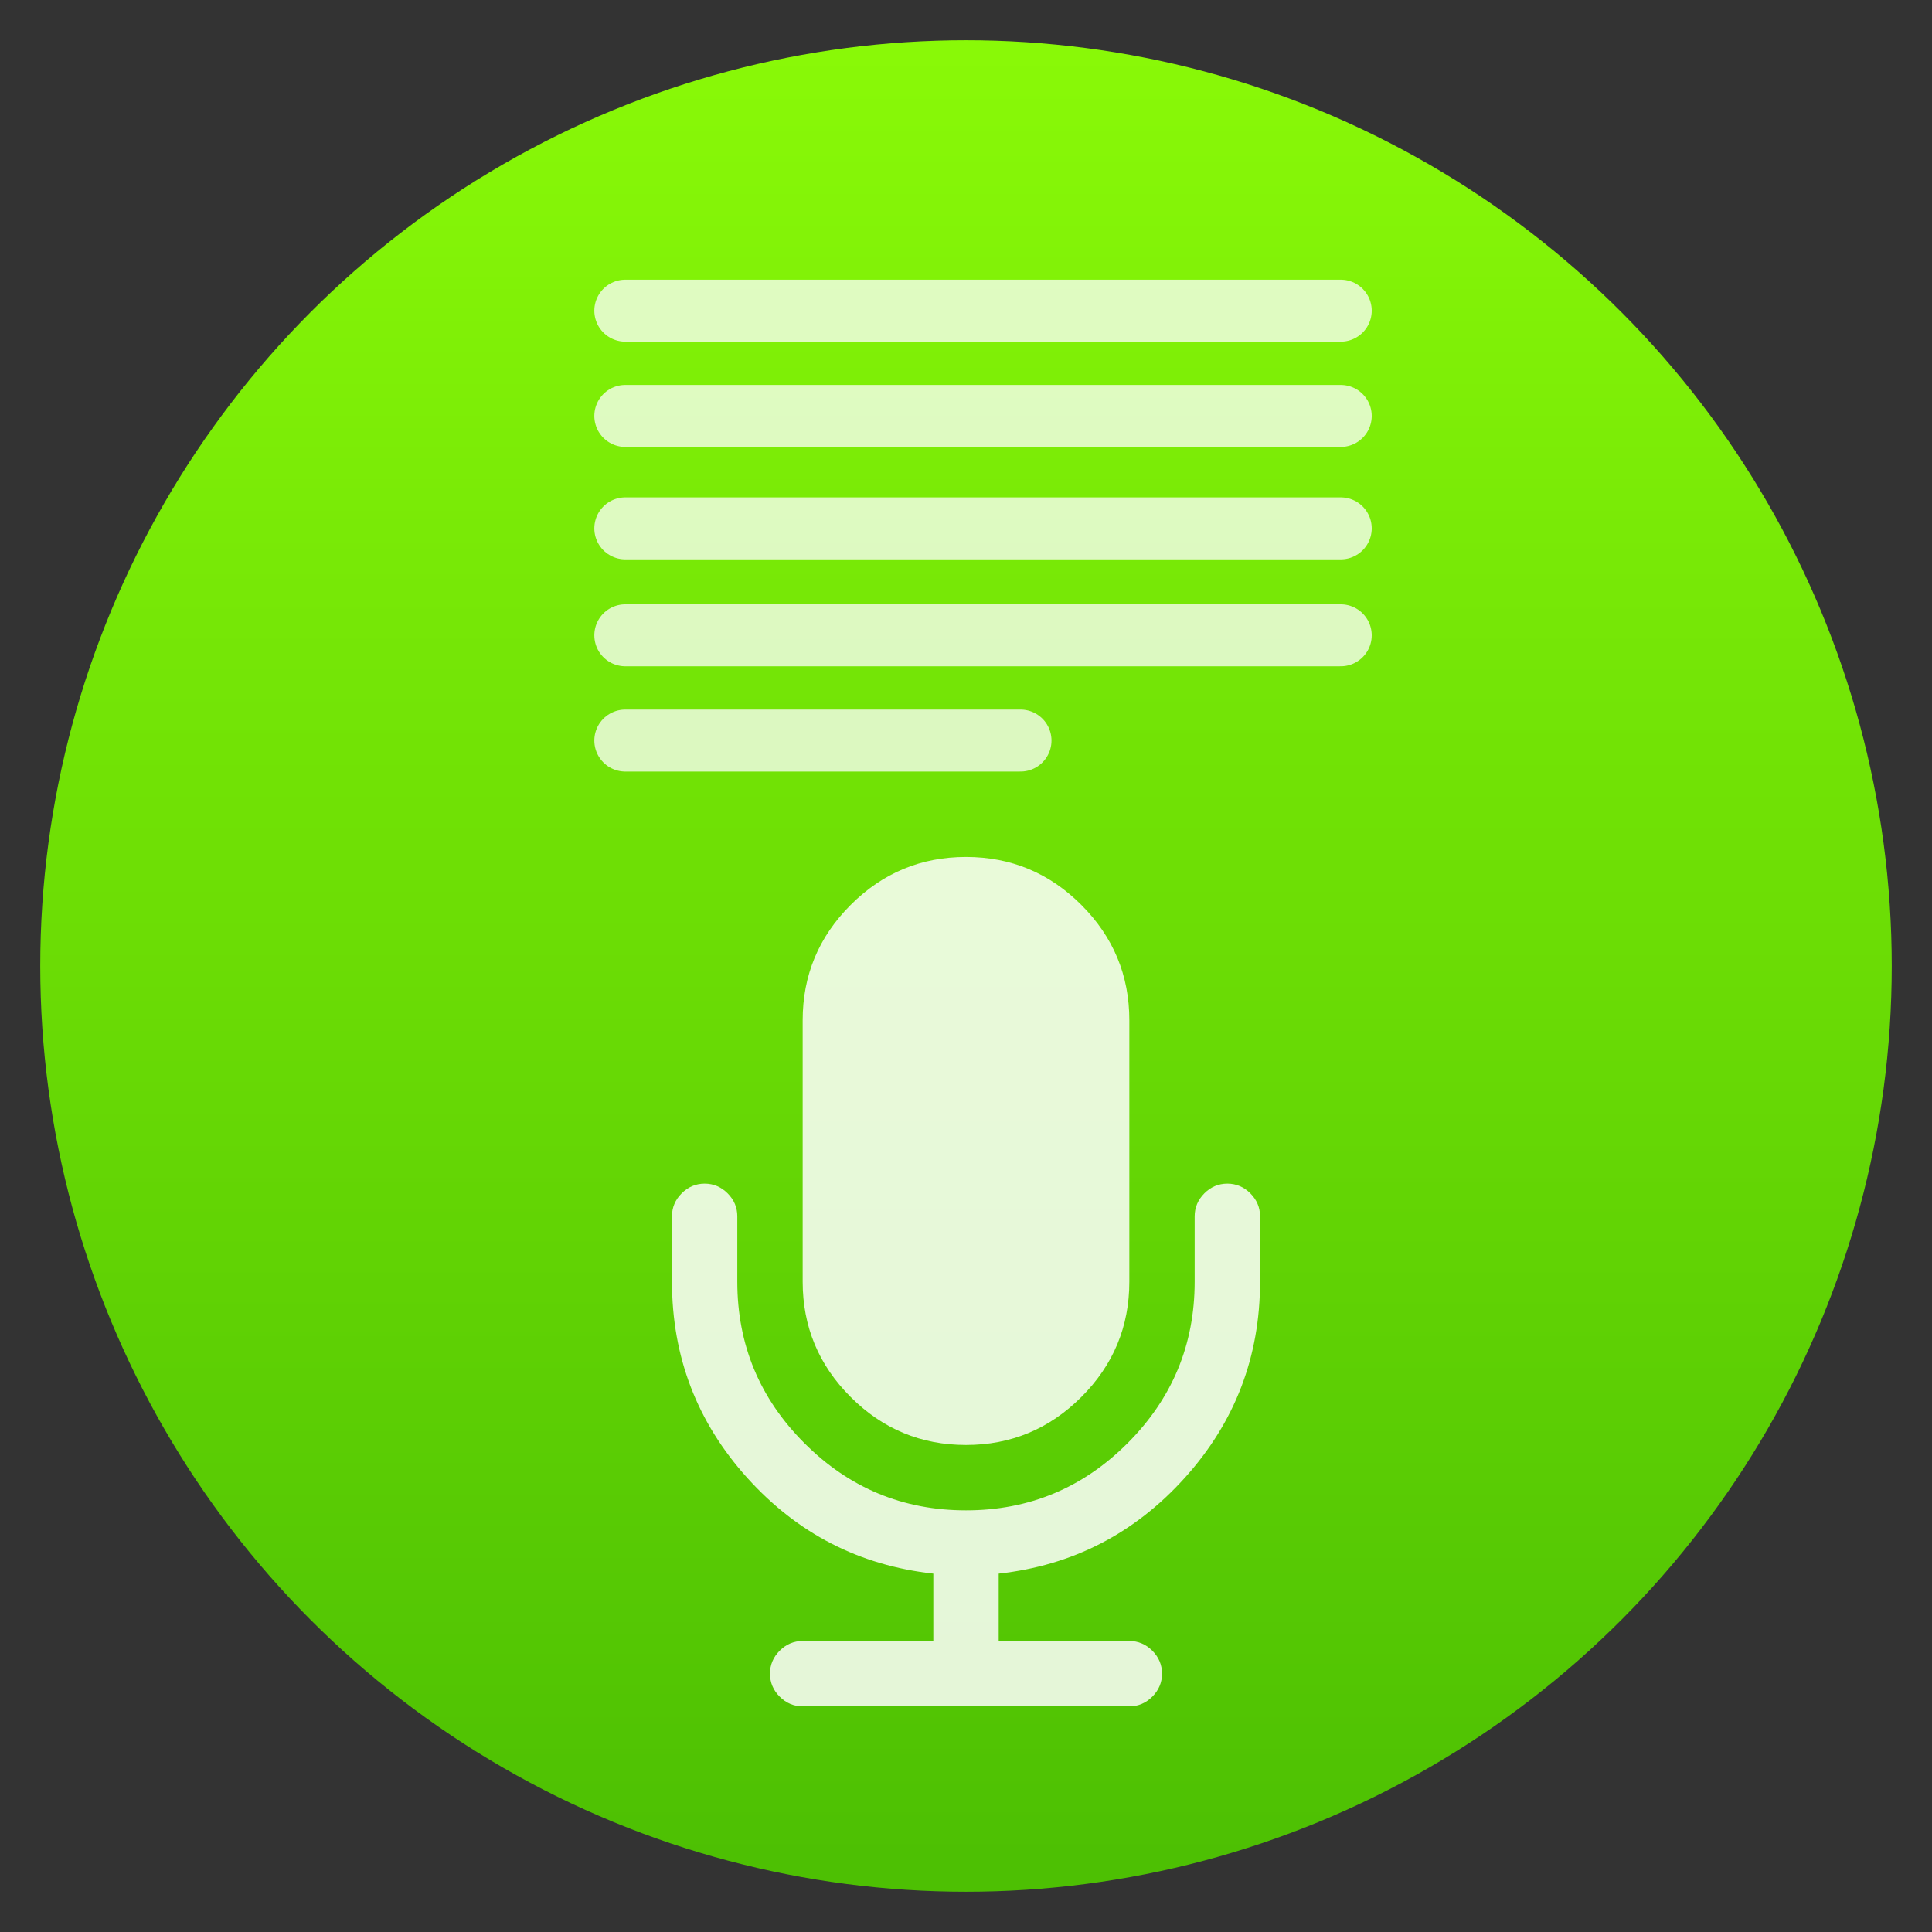 <?xml version="1.0" encoding="UTF-8" standalone="no"?><!DOCTYPE svg PUBLIC "-//W3C//DTD SVG 1.1//EN" "http://www.w3.org/Graphics/SVG/1.1/DTD/svg11.dtd"><svg width="100%" height="100%" viewBox="0 0 48 48" version="1.1" xmlns="http://www.w3.org/2000/svg" xmlns:xlink="http://www.w3.org/1999/xlink" xml:space="preserve" xmlns:serif="http://www.serif.com/" style="fill-rule:evenodd;clip-rule:evenodd;stroke-linecap:round;stroke-linejoin:round;stroke-miterlimit:1.5;"><rect x="0" y="0" width="48" height="48" fill="#333333" stroke="none"/><circle cx="24" cy="24" r="23" style="fill:url(#_Linear1);"/><path d="M24,35.9c1.116,0 2.071,-0.397 2.866,-1.192c0.795,-0.794 1.192,-1.75 1.192,-2.866l0,-6.493c0,-1.116 -0.397,-2.071 -1.192,-2.866c-0.795,-0.795 -1.75,-1.192 -2.866,-1.192c-1.116,0 -2.071,0.397 -2.866,1.192c-0.795,0.795 -1.192,1.75 -1.192,2.866l0,6.493c0,1.116 0.397,2.072 1.192,2.866c0.794,0.795 1.75,1.192 2.866,1.192Z" style="fill:#fff;fill-opacity:0.847;fill-rule:nonzero;"/><path d="M31.064,29.648c-0.161,-0.16 -0.351,-0.241 -0.571,-0.241c-0.22,0 -0.41,0.081 -0.571,0.241c-0.16,0.161 -0.241,0.351 -0.241,0.571l0,1.623c0,1.565 -0.556,2.902 -1.667,4.014c-1.112,1.112 -2.45,1.668 -4.014,1.668c-1.564,0 -2.902,-0.556 -4.014,-1.668c-1.112,-1.111 -1.668,-2.449 -1.668,-4.014l0,-1.623c0,-0.22 -0.08,-0.41 -0.241,-0.571c-0.16,-0.16 -0.35,-0.241 -0.57,-0.241c-0.22,0 -0.41,0.081 -0.571,0.241c-0.161,0.161 -0.241,0.351 -0.241,0.571l0,1.623c0,1.869 0.624,3.494 1.871,4.876c1.247,1.383 2.787,2.175 4.622,2.378l0,1.674l-3.246,0c-0.22,0 -0.41,0.081 -0.571,0.241c-0.161,0.161 -0.241,0.351 -0.241,0.571c0,0.22 0.08,0.41 0.241,0.571c0.161,0.16 0.351,0.241 0.571,0.241l8.116,0c0.22,0 0.41,-0.081 0.571,-0.241c0.16,-0.161 0.241,-0.351 0.241,-0.571c0,-0.22 -0.081,-0.41 -0.241,-0.571c-0.161,-0.16 -0.351,-0.241 -0.571,-0.241l-3.246,0l0,-1.674c1.834,-0.203 3.375,-0.995 4.622,-2.378c1.247,-1.382 1.871,-3.007 1.871,-4.876l0,-1.623c0,-0.22 -0.081,-0.41 -0.241,-0.571Z" style="fill:#fff;fill-opacity:0.847;fill-rule:nonzero;"/><g opacity="0.75"><path d="M15.536,10.334l17.774,0" style="fill:none;stroke:#fff;stroke-width:1.54px;"/><path d="M15.536,7.719l17.774,0" style="fill:none;stroke:#fff;stroke-width:1.54px;"/><path d="M15.536,18.399l9.818,0" style="fill:none;stroke:#fff;stroke-width:1.54px;"/><path d="M15.536,13.127l17.774,0" style="fill:none;stroke:#fff;stroke-width:1.54px;"/><path d="M15.536,15.784l17.774,0" style="fill:none;stroke:#fff;stroke-width:1.54px;"/></g><defs><linearGradient id="_Linear1" x1="0" y1="0" x2="1" y2="0" gradientUnits="userSpaceOnUse" gradientTransform="matrix(2.71609e-15,-44.357,44.357,2.71609e-15,23.051,45.917)"><stop offset="0" style="stop-color:#4dc003;stop-opacity:1"/><stop offset="1" style="stop-color:#89f907;stop-opacity:1"/></linearGradient></defs></svg>